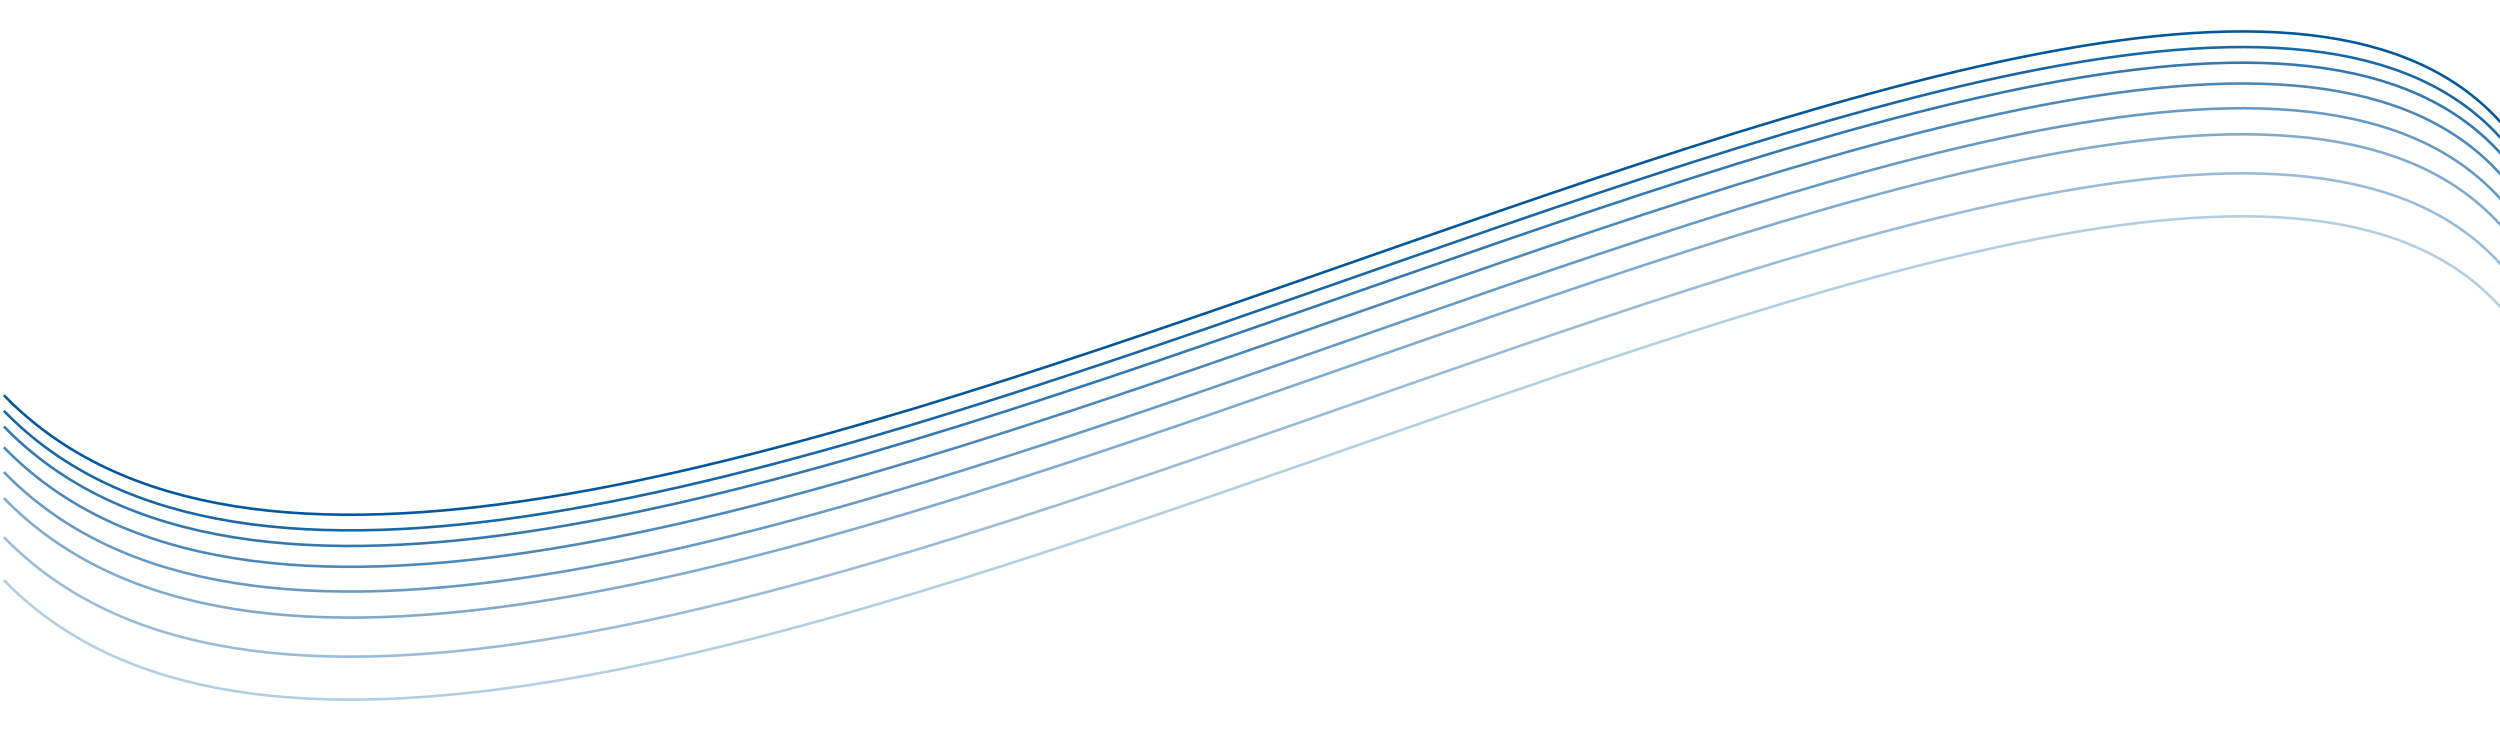<svg width="1920" height="568" viewBox="0 0 1920 568" fill="none" xmlns="http://www.w3.org/2000/svg">
<path d="M2.949 303.503C368 680 1662 -246 1929.93 105.299" stroke="#01579B" stroke-width="2"/>
<path d="M2.949 315.503C368 692 1662 -234 1929.93 117.299" stroke="#01579B" stroke-opacity="0.9" stroke-width="2"/>
<path d="M2.949 327.503C368 704 1662 -222 1929.93 129.299" stroke="#01579B" stroke-opacity="0.8" stroke-width="2"/>
<path d="M2.949 343.503C368 720 1662 -206 1929.93 145.299" stroke="#01579B" stroke-opacity="0.7" stroke-width="2"/>
<path d="M2.949 362.503C368 739 1662 -187 1929.93 164.299" stroke="#01579B" stroke-opacity="0.6" stroke-width="2"/>
<path d="M2.949 382.503C368 759 1662 -167 1929.93 184.299" stroke="#01579B" stroke-opacity="0.5" stroke-width="2"/>
<path d="M2.949 412.503C368 789 1662 -137 1929.93 214.299" stroke="#01579B" stroke-opacity="0.4" stroke-width="2"/>
<path d="M2.949 445.503C368 822 1662 -104 1929.93 247.299" stroke="#01579B" stroke-opacity="0.3" stroke-width="2"/>
</svg>
